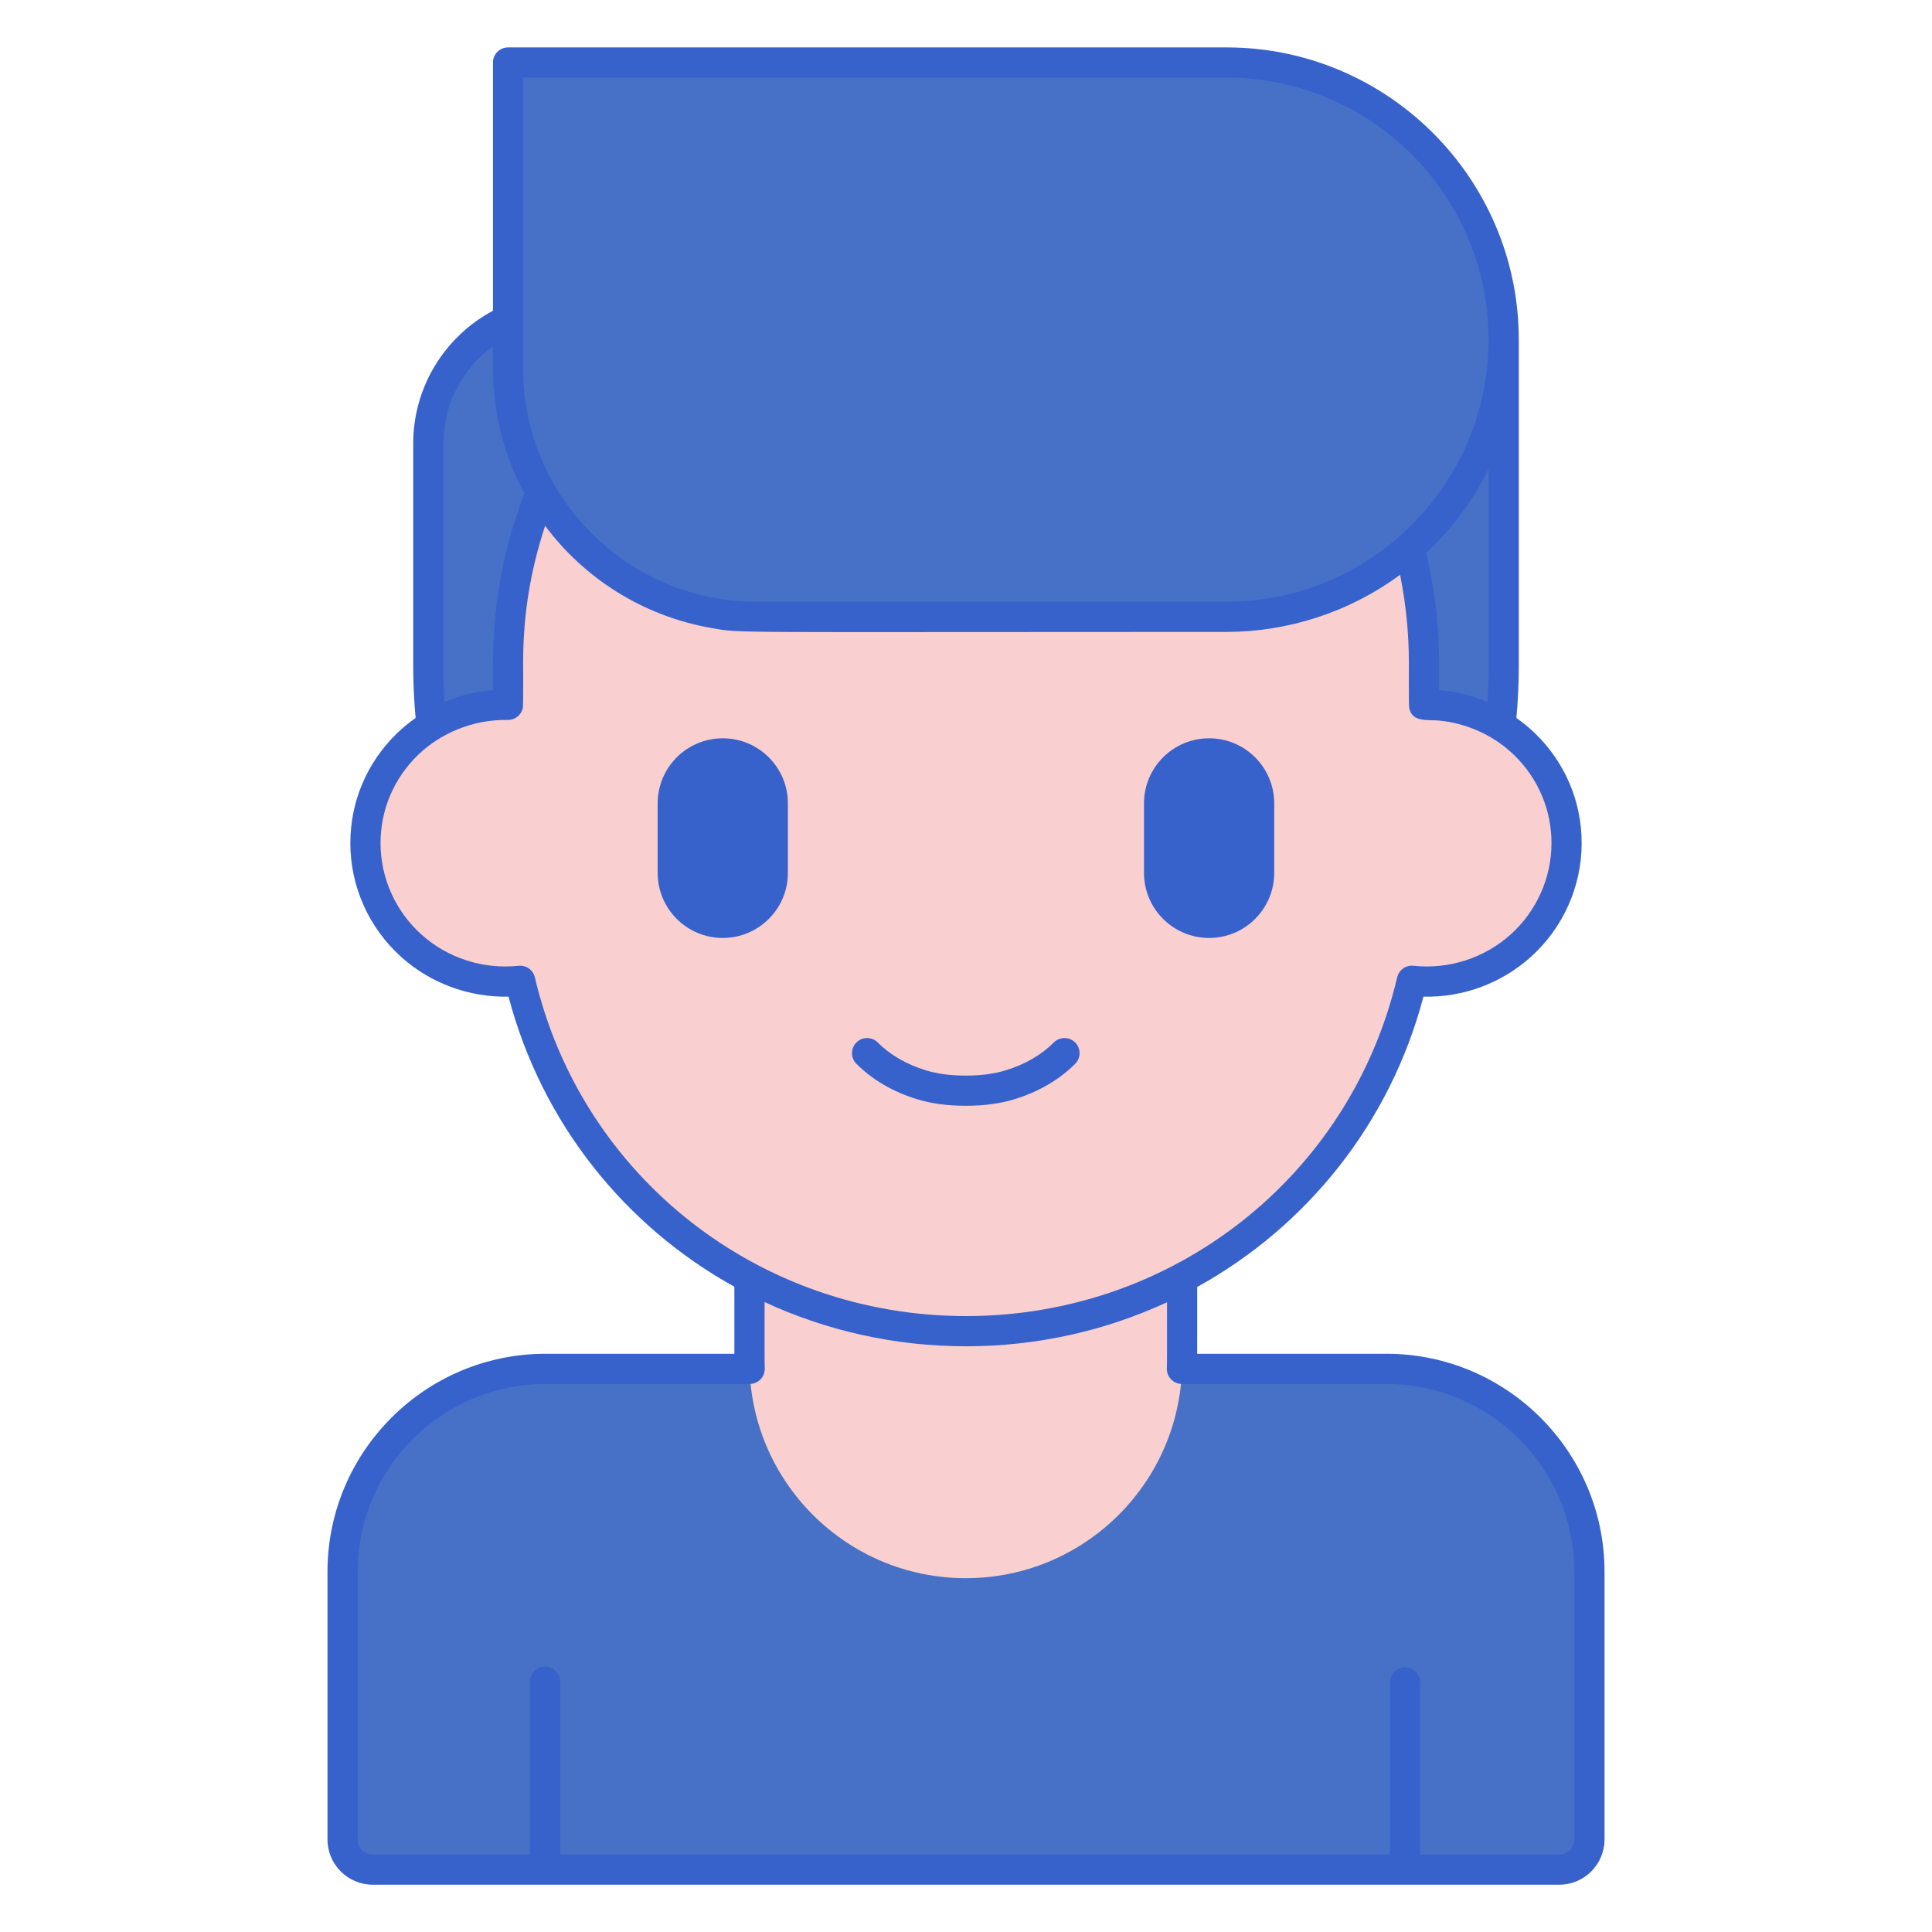 <svg id="Layer_1" enable-background="new 0 0 256 256" height="512" viewBox="0 0 256 256" width="512" xmlns="http://www.w3.org/2000/svg"><g><path d="m210.609 243.733v-35.457c0-14.853-12.041-26.894-26.894-26.894h-111.43c-14.853 0-26.894 12.041-26.894 26.894v35.457c0 2.209 1.791 4 4 4h157.217c2.21 0 4.001-1.791 4.001-4z" fill="#4671c6"/><path d="m127.945 141.89h-28.635v38.564c0 15.83 12.833 28.663 28.663 28.663 15.83 0 28.663-12.833 28.663-28.663v-38.564z" fill="#f9cfcf"/><path d="m128 159.829c-39.349 0-71.247-31.898-71.247-71.247v-29.842c0-9.891 8.018-17.909 17.909-17.909h124.585v47.75c0 39.349-31.898 71.248-71.247 71.248z" fill="#4671c6"/><path d="m188.681 93.398v-5.682c0-33.211-27.168-60.135-60.681-60.135-33.513 0-60.681 26.923-60.681 60.135v5.682c-10.537-.214-18.897 8.18-18.897 18.327 0 10.835 9.459 19.405 20.499 18.237 6.262 26.606 30.328 46.427 59.079 46.427 28.752 0 52.817-19.824 59.079-46.427 11.026 1.166 20.499-7.388 20.499-18.237 0-10.152-8.366-18.541-18.897-18.327z" fill="#f9cfcf"/><path d="m67.319 8.282h95.202c20.283 0 36.726 16.443 36.726 36.726 0 20.283-16.443 36.726-36.726 36.726h-62.315c-18.163 0-32.887-14.724-32.887-32.887z" fill="#4671c6"/><path d="m160.213 124.284c-4.764 0-8.627-3.862-8.627-8.627v-9.202c0-4.764 3.862-8.627 8.627-8.627 4.764 0 8.627 3.862 8.627 8.627v9.202c0 4.764-3.862 8.627-8.627 8.627z" fill="#3762cc"/><path d="m95.771 124.284c-4.764 0-8.627-3.862-8.627-8.627v-9.202c0-4.764 3.862-8.627 8.627-8.627 4.764 0 8.627 3.862 8.627 8.627v9.202c0 4.764-3.863 8.627-8.627 8.627z" fill="#3762cc"/><g><path d="m127.971 146.521c-2.421 0-4.528-.283-6.443-.866-3.18-.968-5.965-2.593-8.056-4.699-.777-.784-.772-2.05.011-2.828.786-.778 2.051-.772 2.829.011 1.625 1.638 3.832 2.914 6.38 3.689 1.532.466 3.259.693 5.279.693s3.746-.227 5.278-.693c2.55-.776 4.756-2.051 6.38-3.689.776-.785 2.044-.79 2.828-.012s.79 2.044.012 2.828c-2.089 2.106-4.874 3.731-8.056 4.7-1.915.582-4.022.866-6.442.866z" fill="#3762cc"/></g><path d="m183.715 179.382h-25.081c.002-1.415.003-4.007.002-8.853 14.508-8.02 25.544-21.653 29.979-38.468 5.229.125 10.339-1.764 14.231-5.267 4.278-3.85 6.731-9.342 6.731-15.07 0-5.482-2.166-10.624-6.1-14.479-.798-.781-1.654-1.48-2.549-2.112.196-2.199.317-4.398.317-6.552v-43.573c0-21.354-17.372-38.726-38.726-38.726h-95.201c-1.104 0-2 .896-2 2v32.896c-6.458 3.44-10.565 10.194-10.565 17.562v29.842c0 2.154.121 4.353.317 6.551-.895.632-1.751 1.331-2.548 2.112-3.935 3.854-6.101 8.997-6.101 14.48 0 5.728 2.454 11.221 6.733 15.071 3.892 3.503 9 5.37 14.229 5.266 4.429 16.793 15.443 30.413 29.924 38.437 0 0 0 0-.001 0 0 4.865 0 7.465.002 8.884h-25.023c-15.932 0-28.894 12.962-28.894 28.894v35.457c0 3.309 2.691 6 6 6h157.217c3.309 0 6-2.691 6-6v-35.457c0-15.933-12.962-28.895-28.893-28.895zm-114.397-136.964v-32.136h93.203c19.147 0 34.726 15.578 34.726 34.726 0 19.095-15.539 34.726-34.726 34.726h-62.315c-16.867 0-30.888-13.743-30.888-30.887zm119.66 30.857c3.5-3.277 6.278-7.105 8.27-11.143v26.45c0 1.461-.049 2.943-.144 4.433-2.024-.852-4.182-1.391-6.421-1.56v-3.739c-.001-4.883-.618-9.905-1.705-14.441zm-130.225-14.535c0-5.136 2.499-9.902 6.565-12.86v2.967c0 5.922 1.54 11.661 4.182 16.554-4.524 11.636-4.182 21.048-4.182 26.053-2.239.169-4.397.708-6.421 1.56-.095-1.489-.144-2.972-.144-4.432zm12.116 70.764c-.236-1.002-1.185-1.639-2.157-1.531-4.702.496-9.398-1.016-12.882-4.151-3.437-3.093-5.408-7.503-5.408-12.098 0-4.399 1.74-8.527 4.899-11.623 2.947-2.887 7.276-4.786 11.955-4.704h.002c.007 0 .015-.002.022-.002.916.025 1.783-.636 1.979-1.601.065-.322.04-5.751.04-6.079 0-6.457 1.033-12.354 2.912-18.039 5.172 6.925 12.893 11.917 21.937 13.524 4.197.736.825.534 68.354.534 8.007 0 16.187-2.545 22.992-7.574.013.064.027.128.04.191.767 3.837 1.127 7.768 1.127 11.364 0 .329-.025 5.758.04 6.079.401 1.971 2.391 1.531 4.004 1.69 3.885.377 7.411 2.126 9.954 4.618 3.159 3.096 4.899 7.223 4.899 11.622 0 4.596-1.971 9.004-5.406 12.096-3.486 3.136-8.185 4.649-12.884 4.153-1.001-.115-1.926.55-2.157 1.531-6.22 26.428-29.713 44.885-57.131 44.885s-50.911-18.457-57.131-44.885zm137.739 114.229c0 1.103-.897 2-2 2h-18.434v-22.794c0-1.104-.896-2-2-2s-2 .896-2 2v22.794h-109.946v-22.904c0-1.104-.896-2-2-2s-2 .896-2 2v22.904h-20.836c-1.103 0-2-.897-2-2v-35.457c0-13.727 11.167-24.894 24.894-24.894h27.048c.542 0 1.06-.22 1.437-.609s.58-.914.563-1.455c-.034-.86-.024-1.885-.024-8.788 8.133 3.771 17.189 5.86 26.692 5.86 9.481 0 18.517-2.079 26.636-5.834 0 6.875.01 7.902-.024 8.763-.018.541.186 1.066.563 1.456.377.389.895.608 1.437.608h27.104c13.727 0 24.894 11.167 24.894 24.894v35.456z" fill="#3762cc"/></g></svg>